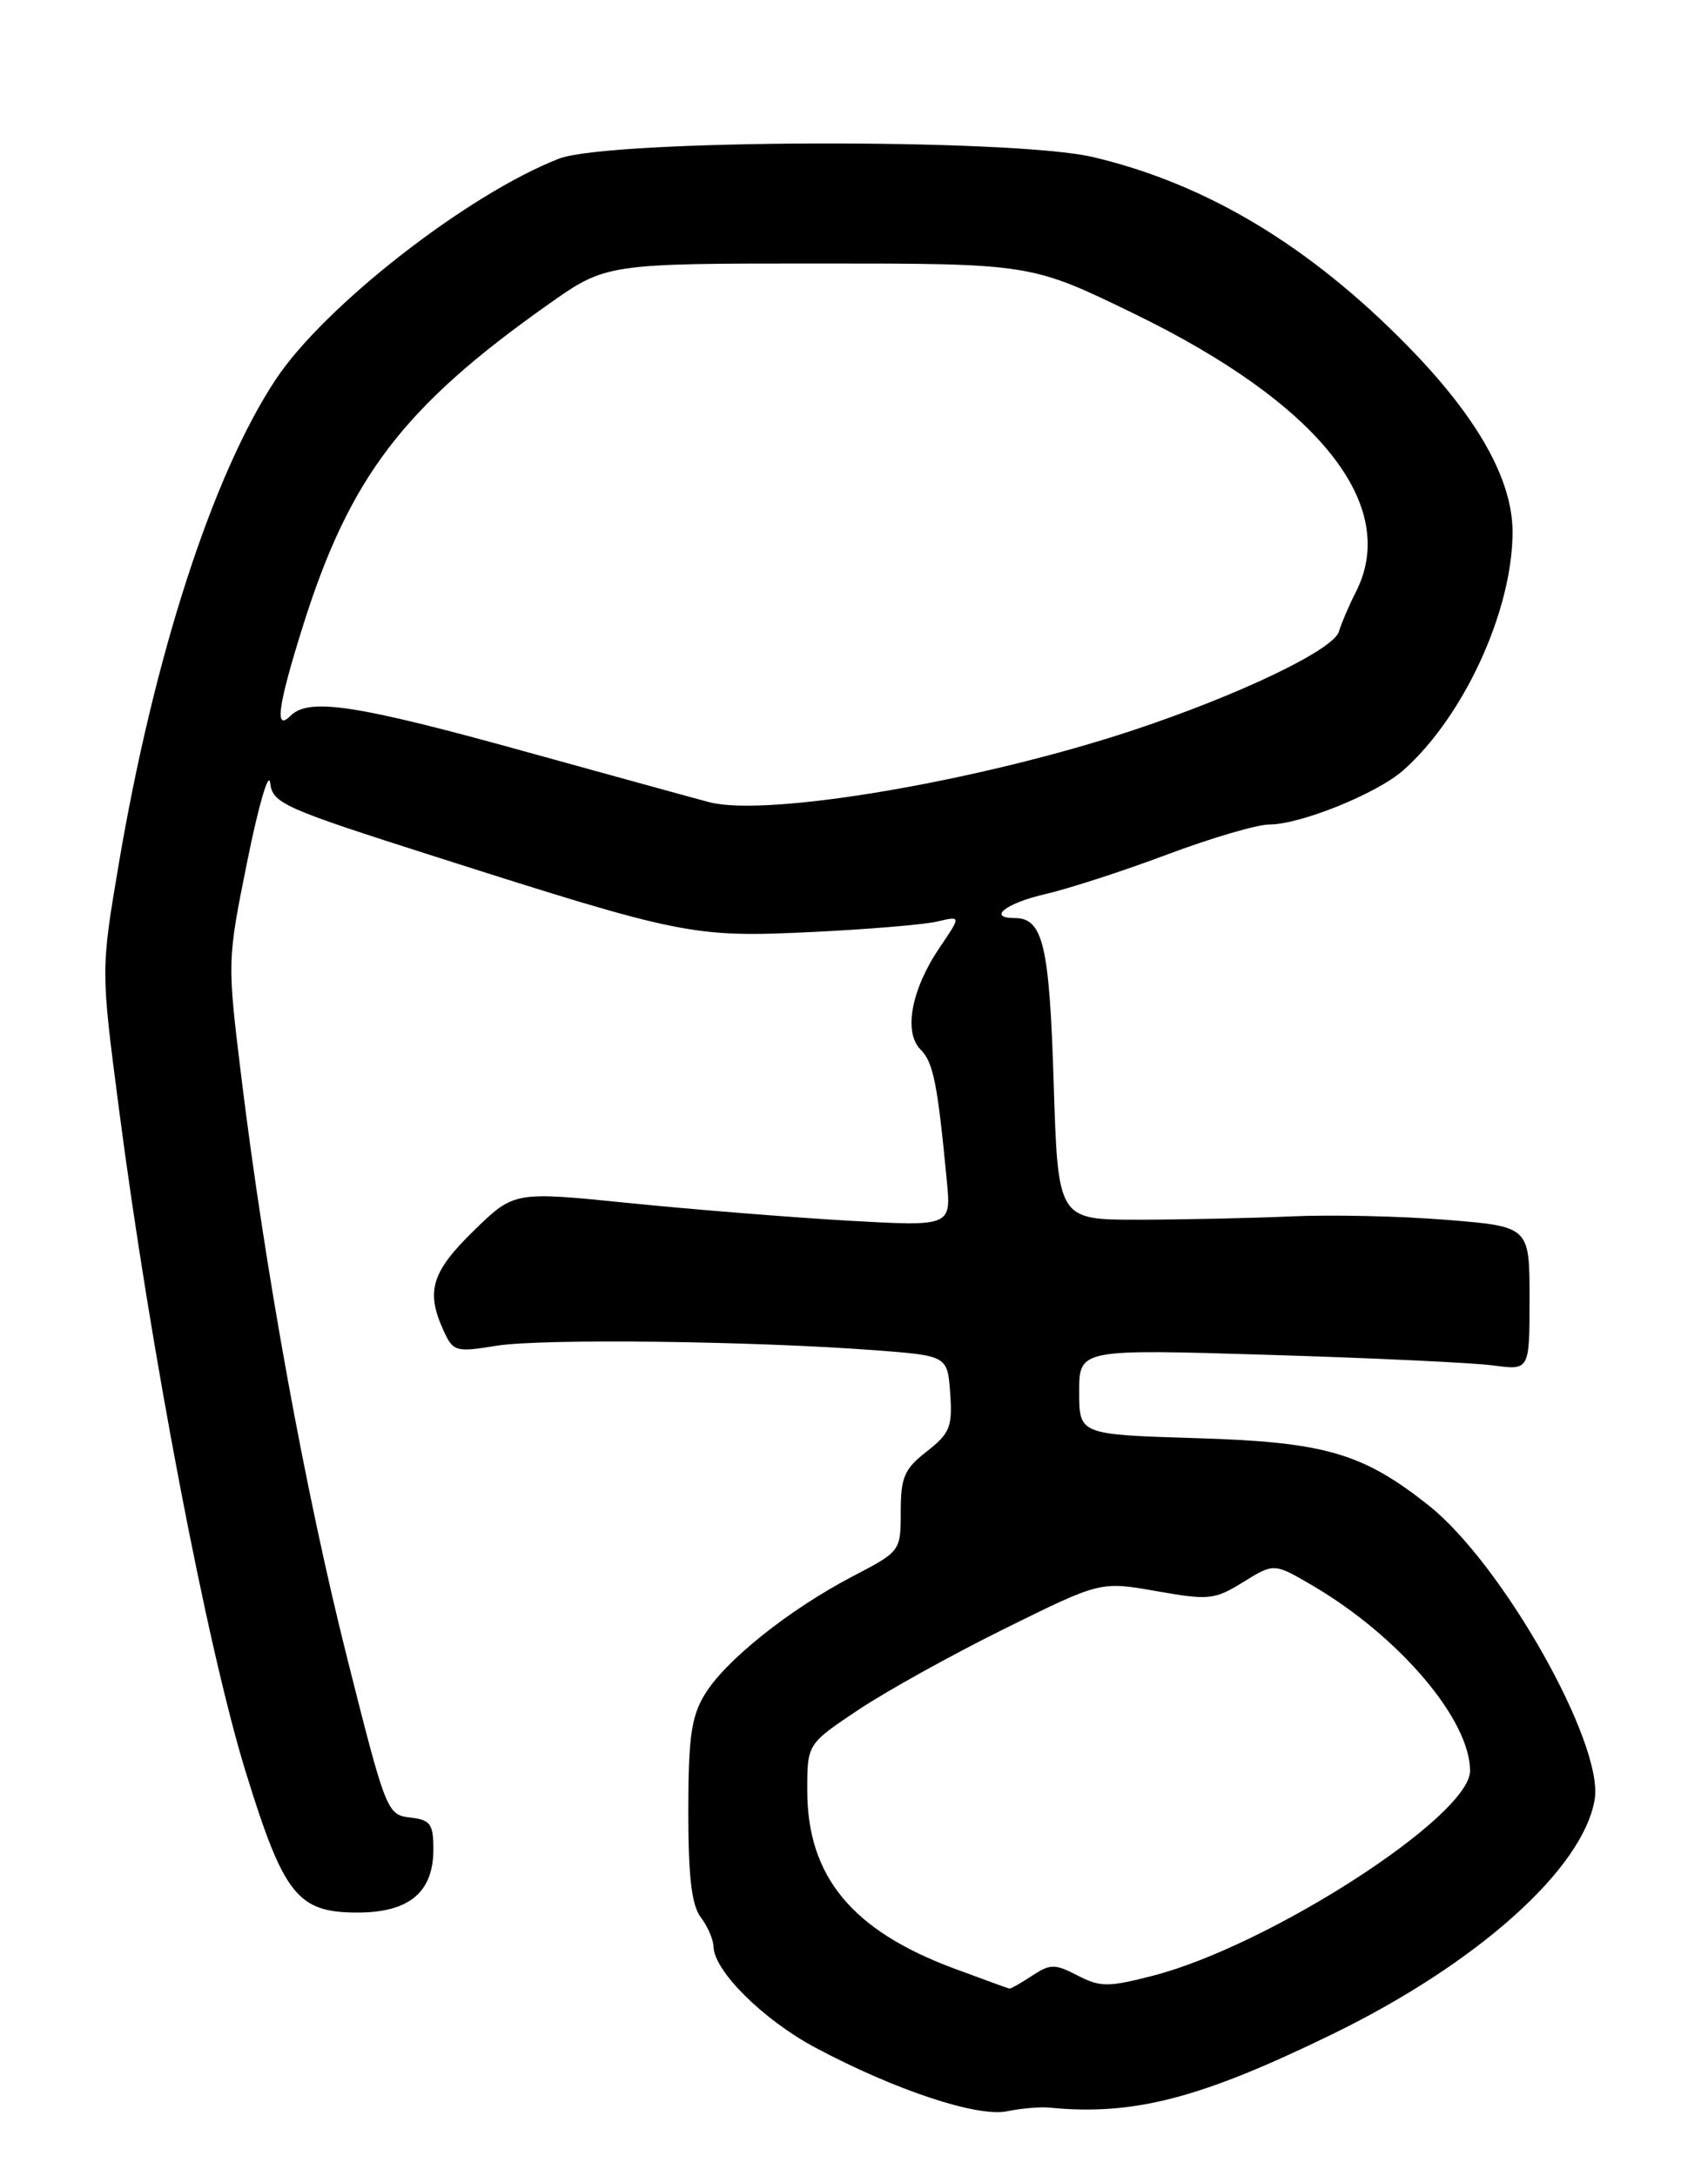 <?xml version="1.0" encoding="UTF-8" standalone="no"?>
<!DOCTYPE svg PUBLIC "-//W3C//DTD SVG 1.1//EN" "http://www.w3.org/Graphics/SVG/1.1/DTD/svg11.dtd" >
<svg xmlns="http://www.w3.org/2000/svg" xmlns:xlink="http://www.w3.org/1999/xlink" version="1.1" viewBox="0 0 201 256">
 <g >
 <path fill="currentColor"
d=" M 123.50 247.95 C 133.42 248.92 141.29 246.87 156.85 239.28 C 173.89 230.98 186.35 219.81 187.67 211.66 C 188.73 205.09 176.78 183.95 168.10 177.08 C 160.33 170.93 155.88 169.64 140.75 169.19 C 127.00 168.77 127.00 168.77 127.00 163.74 C 127.00 158.71 127.00 158.71 149.25 159.39 C 161.49 159.76 173.41 160.32 175.75 160.64 C 180.00 161.21 180.00 161.21 180.00 152.76 C 180.00 144.30 180.00 144.30 170.25 143.51 C 164.89 143.07 156.68 142.89 152.00 143.10 C 147.32 143.31 139.22 143.48 134.00 143.49 C 124.50 143.50 124.50 143.50 124.00 127.40 C 123.49 111.12 122.75 108.00 119.38 108.00 C 116.15 108.00 118.39 106.25 122.99 105.19 C 125.74 104.56 132.21 102.46 137.38 100.52 C 142.55 98.58 147.94 97.00 149.35 97.00 C 153.04 97.00 162.04 93.36 165.14 90.62 C 172.27 84.31 178.00 71.82 178.00 62.59 C 178.00 56.42 173.87 49.09 165.67 40.72 C 154.12 28.92 141.96 21.62 128.63 18.48 C 119.16 16.24 71.62 16.39 65.77 18.67 C 55.05 22.85 38.21 35.97 32.47 44.61 C 25.03 55.82 18.10 77.22 13.95 101.80 C 11.87 114.11 11.87 114.11 13.98 130.31 C 17.67 158.70 24.36 193.71 28.91 208.44 C 33.40 222.97 35.01 225.00 42.07 225.00 C 48.15 225.00 51.00 222.62 51.00 217.57 C 51.00 214.56 50.65 214.09 48.25 213.82 C 45.56 213.51 45.40 213.12 40.84 195.00 C 35.92 175.46 31.20 149.57 28.41 126.78 C 26.73 113.06 26.73 113.06 29.11 101.28 C 30.41 94.80 31.62 90.66 31.79 92.09 C 32.08 94.52 33.26 95.05 51.30 100.80 C 80.29 110.05 81.59 110.31 95.50 109.65 C 102.10 109.33 108.76 108.78 110.31 108.41 C 113.11 107.75 113.11 107.75 110.58 111.47 C 107.24 116.40 106.30 121.44 108.34 123.48 C 109.83 124.97 110.33 127.45 111.42 138.89 C 111.94 144.29 111.94 144.29 99.72 143.60 C 93.00 143.21 81.42 142.28 74.00 141.53 C 60.50 140.16 60.50 140.16 55.75 144.79 C 50.78 149.64 50.09 151.91 52.19 156.52 C 53.33 159.02 53.61 159.10 58.44 158.32 C 63.76 157.46 88.56 157.76 103.00 158.85 C 111.50 159.50 111.50 159.50 111.82 163.92 C 112.10 167.85 111.79 168.62 109.07 170.75 C 106.42 172.81 106.00 173.79 106.00 177.82 C 106.00 182.50 105.99 182.50 100.30 185.47 C 92.87 189.36 85.38 195.33 82.95 199.32 C 81.35 201.94 81.01 204.37 81.00 213.06 C 81.00 220.80 81.39 224.14 82.47 225.56 C 83.28 226.63 83.95 228.18 83.97 229.02 C 84.03 231.88 89.84 237.63 95.93 240.88 C 105.30 245.88 115.01 249.10 118.50 248.38 C 120.15 248.04 122.40 247.84 123.50 247.95 Z  M 112.27 231.58 C 100.25 227.11 95.00 220.75 95.00 210.62 C 95.00 205.17 95.00 205.17 100.99 201.17 C 104.28 198.97 112.04 194.66 118.24 191.60 C 129.50 186.03 129.50 186.03 136.10 187.19 C 142.27 188.28 142.92 188.21 146.31 186.12 C 149.93 183.88 149.93 183.88 154.46 186.53 C 164.66 192.51 173.00 202.31 173.00 208.33 C 173.00 213.66 149.41 228.89 135.65 232.44 C 130.40 233.79 129.48 233.78 126.82 232.41 C 124.14 231.02 123.61 231.02 121.46 232.43 C 120.15 233.30 118.94 233.98 118.79 233.95 C 118.63 233.92 115.70 232.85 112.27 231.58 Z  M 83.50 94.38 C 82.40 94.10 72.68 91.42 61.89 88.44 C 41.96 82.91 36.35 82.05 34.20 84.20 C 32.28 86.12 32.69 83.09 35.60 73.80 C 41.12 56.19 47.41 47.91 64.41 35.89 C 71.31 31.00 71.31 31.00 96.32 31.00 C 121.32 31.00 121.32 31.00 133.49 36.92 C 155.24 47.49 164.77 59.47 159.55 69.67 C 158.75 71.23 157.86 73.32 157.56 74.31 C 156.91 76.46 145.84 81.76 133.34 85.91 C 115.24 91.91 90.37 96.14 83.50 94.38 Z "/>
</g>
</svg>